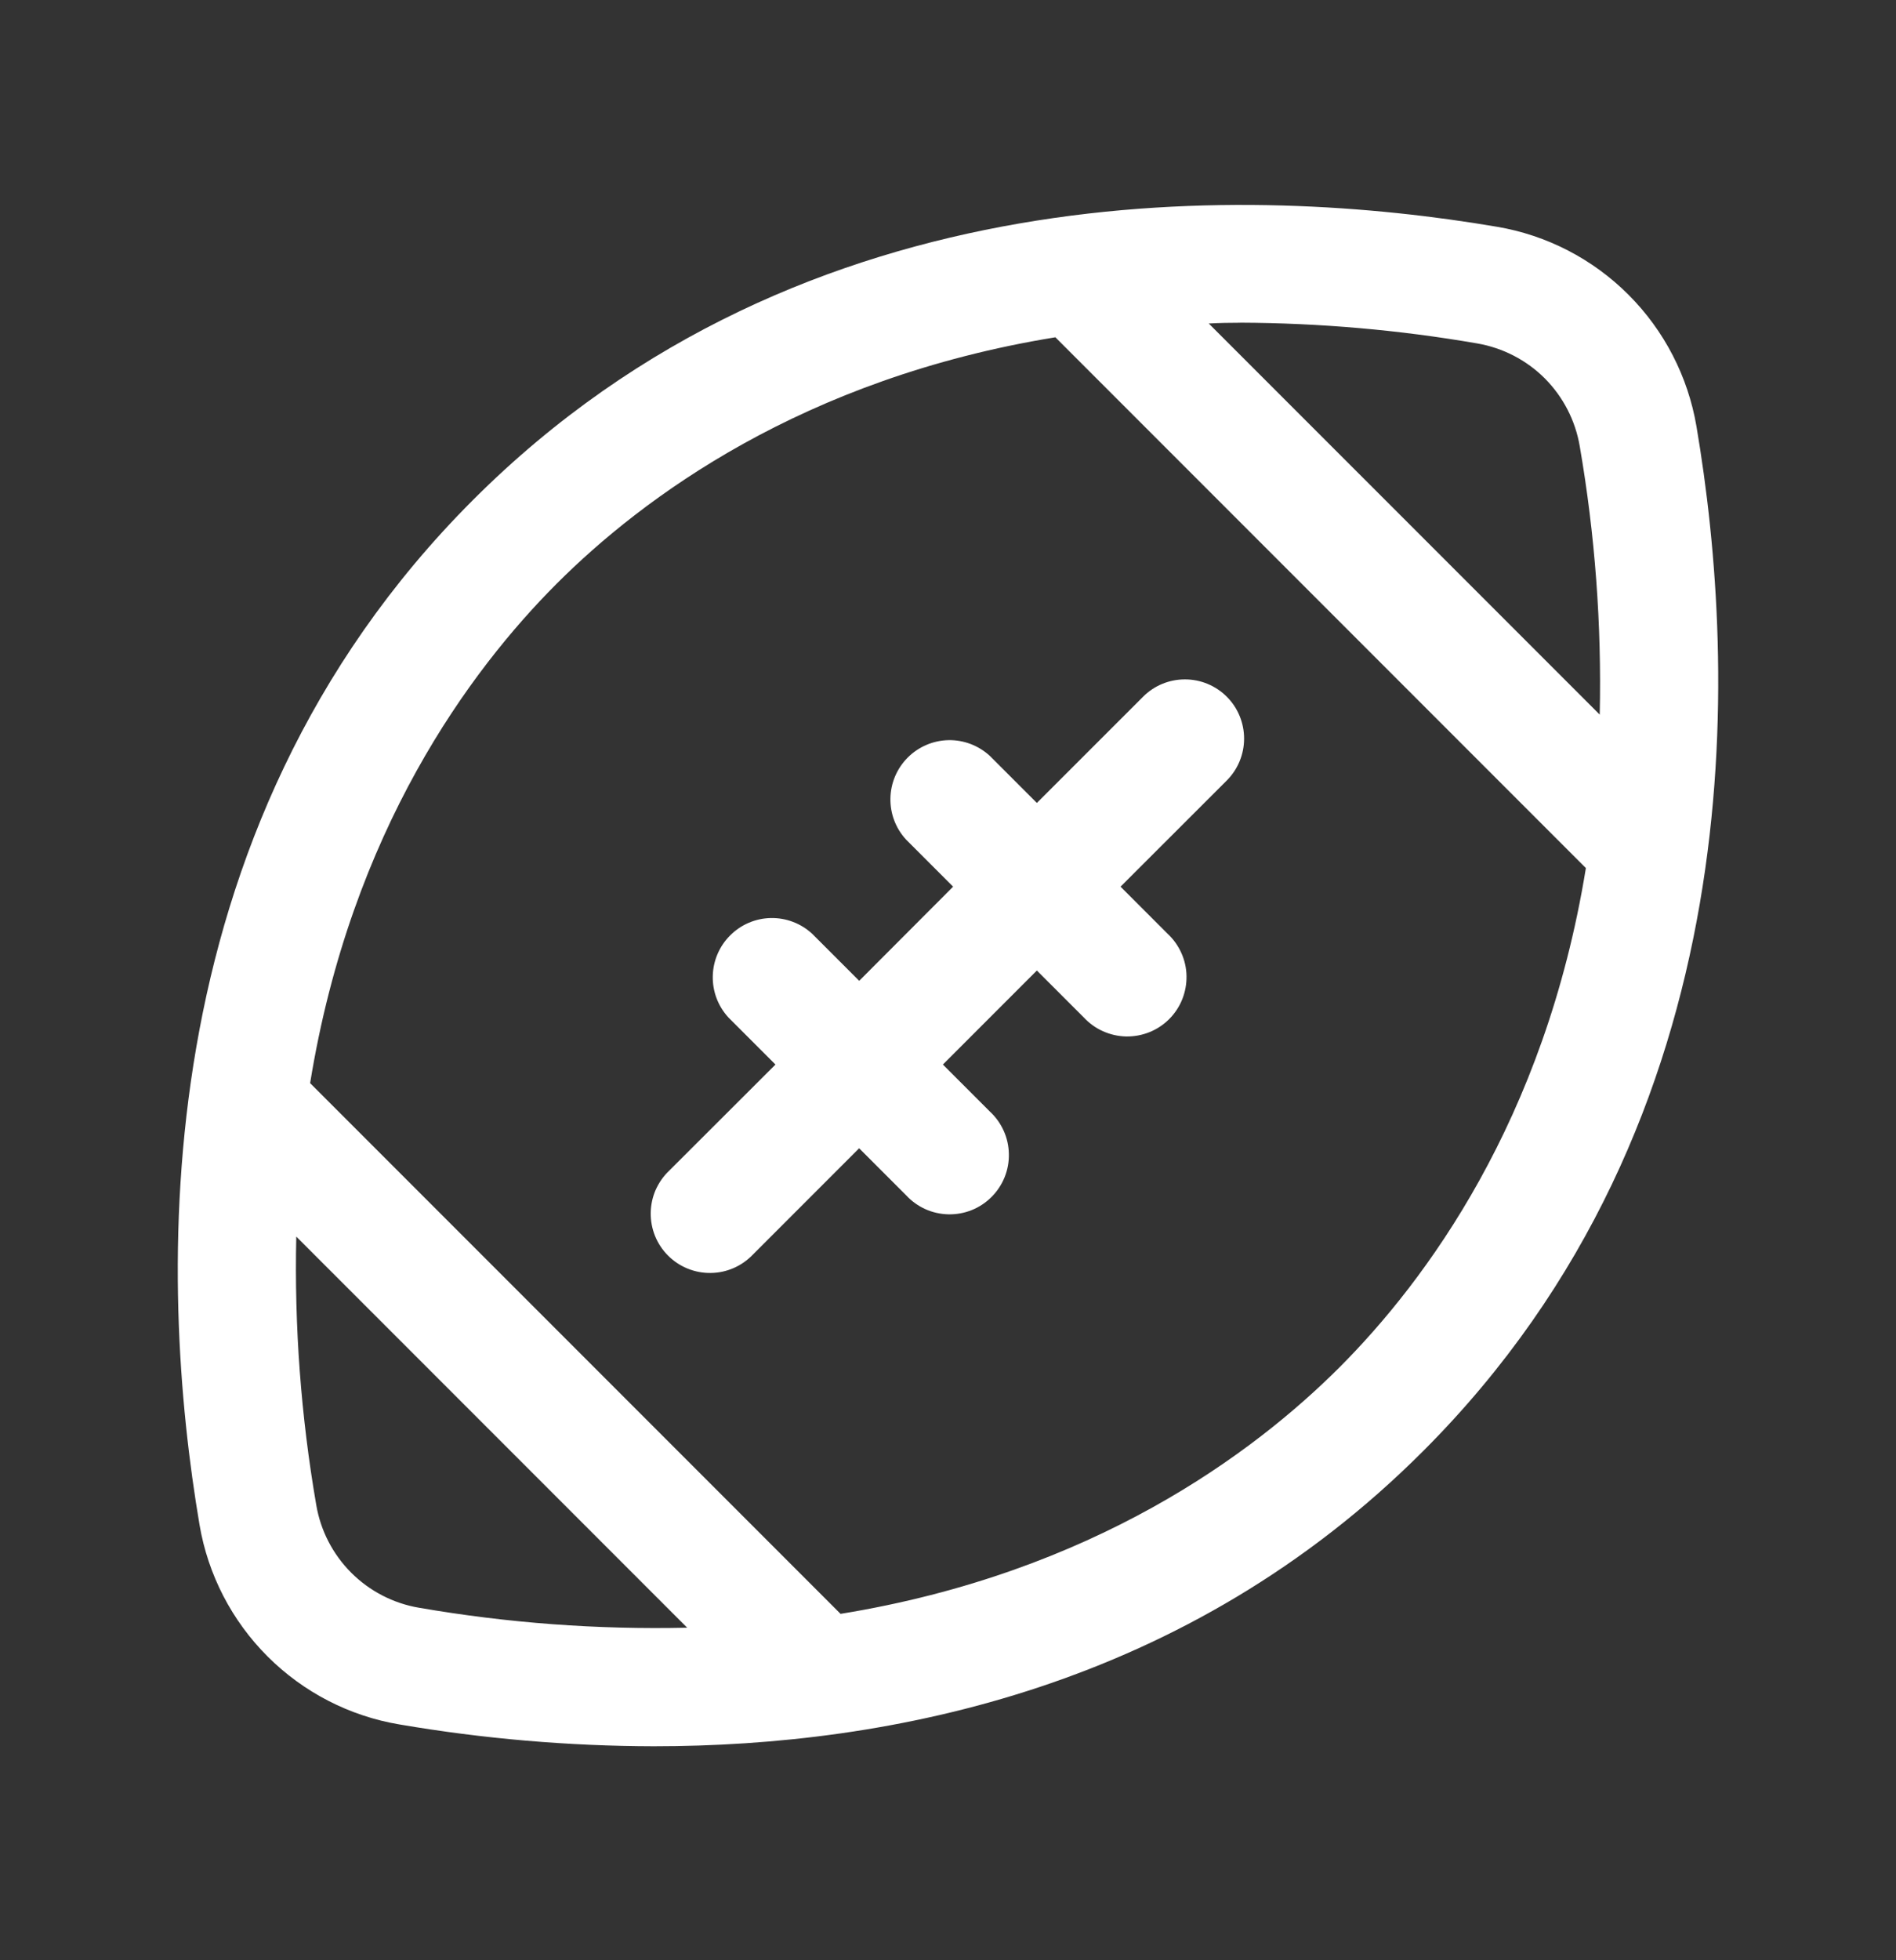 <svg width="30" height="31" viewBox="0 0 30 31" fill="none" xmlns="http://www.w3.org/2000/svg">
<rect x="0" y="0" width="30" height="31" fill="#333333" stroke="none"/>
<path d="M26.843 6.744C26.709 5.955 26.333 5.227 25.767 4.661C25.201 4.095 24.474 3.719 23.685 3.586C19.891 2.942 12.741 2.648 7.481 7.91C2.222 13.171 2.514 20.32 3.157 24.113C3.291 24.903 3.668 25.631 4.235 26.197C4.802 26.763 5.531 27.139 6.321 27.271C7.65 27.498 8.996 27.613 10.344 27.616C14.105 27.616 18.788 26.679 22.519 22.947C27.779 17.688 27.486 10.537 26.843 6.744ZM19.623 5.103C20.88 5.108 22.134 5.217 23.373 5.431C23.779 5.501 24.153 5.694 24.444 5.985C24.734 6.277 24.927 6.651 24.996 7.057C25.238 8.458 25.344 9.879 25.312 11.301L19.126 5.116C19.29 5.107 19.453 5.104 19.623 5.104V5.103ZM6.628 25.425C6.222 25.356 5.848 25.162 5.557 24.871C5.266 24.58 5.073 24.206 5.004 23.8C4.762 22.399 4.656 20.978 4.688 19.556L10.873 25.741C9.451 25.773 8.029 25.667 6.628 25.425ZM21.195 21.623C19.834 22.983 17.296 24.873 13.3 25.522L4.907 17.129C5.556 13.133 7.446 10.595 8.805 9.234C10.165 7.873 12.703 5.983 16.699 5.334L25.093 13.728C24.444 17.724 22.554 20.262 21.195 21.623ZM19.411 11.018C19.587 11.193 19.685 11.432 19.685 11.68C19.685 11.929 19.587 12.167 19.411 12.343L17.73 14.022L18.473 14.765C18.566 14.851 18.64 14.954 18.692 15.07C18.744 15.185 18.772 15.309 18.774 15.435C18.776 15.562 18.753 15.687 18.706 15.804C18.659 15.921 18.589 16.027 18.499 16.117C18.41 16.206 18.304 16.276 18.187 16.323C18.07 16.37 17.944 16.393 17.818 16.391C17.692 16.388 17.567 16.36 17.452 16.308C17.337 16.257 17.234 16.182 17.148 16.09L16.406 15.348L14.919 16.835L15.662 17.578C15.755 17.663 15.829 17.767 15.881 17.882C15.933 17.997 15.961 18.122 15.963 18.248C15.966 18.374 15.943 18.499 15.896 18.616C15.849 18.733 15.778 18.84 15.689 18.929C15.6 19.018 15.494 19.089 15.377 19.136C15.26 19.183 15.134 19.206 15.008 19.204C14.882 19.201 14.758 19.174 14.642 19.122C14.527 19.07 14.424 18.996 14.338 18.903L13.594 18.159L11.913 19.84C11.827 19.93 11.724 20.003 11.609 20.053C11.494 20.103 11.371 20.13 11.246 20.131C11.12 20.133 10.996 20.109 10.88 20.062C10.764 20.015 10.659 19.945 10.571 19.857C10.482 19.768 10.412 19.663 10.365 19.547C10.318 19.431 10.295 19.307 10.296 19.182C10.298 19.057 10.324 18.933 10.374 18.818C10.425 18.704 10.497 18.6 10.588 18.514L12.27 16.835L11.527 16.092C11.362 15.914 11.273 15.679 11.278 15.437C11.283 15.195 11.381 14.964 11.553 14.793C11.724 14.621 11.955 14.523 12.197 14.518C12.44 14.514 12.674 14.603 12.852 14.768L13.595 15.511L15.081 14.022L14.338 13.279C14.173 13.101 14.084 12.867 14.089 12.625C14.093 12.382 14.192 12.151 14.363 11.98C14.534 11.809 14.765 11.71 15.007 11.705C15.249 11.7 15.484 11.79 15.662 11.954L16.406 12.698L18.087 11.018C18.262 10.842 18.501 10.744 18.749 10.744C18.997 10.744 19.235 10.842 19.411 11.018Z" fill="white"/>
</svg>
